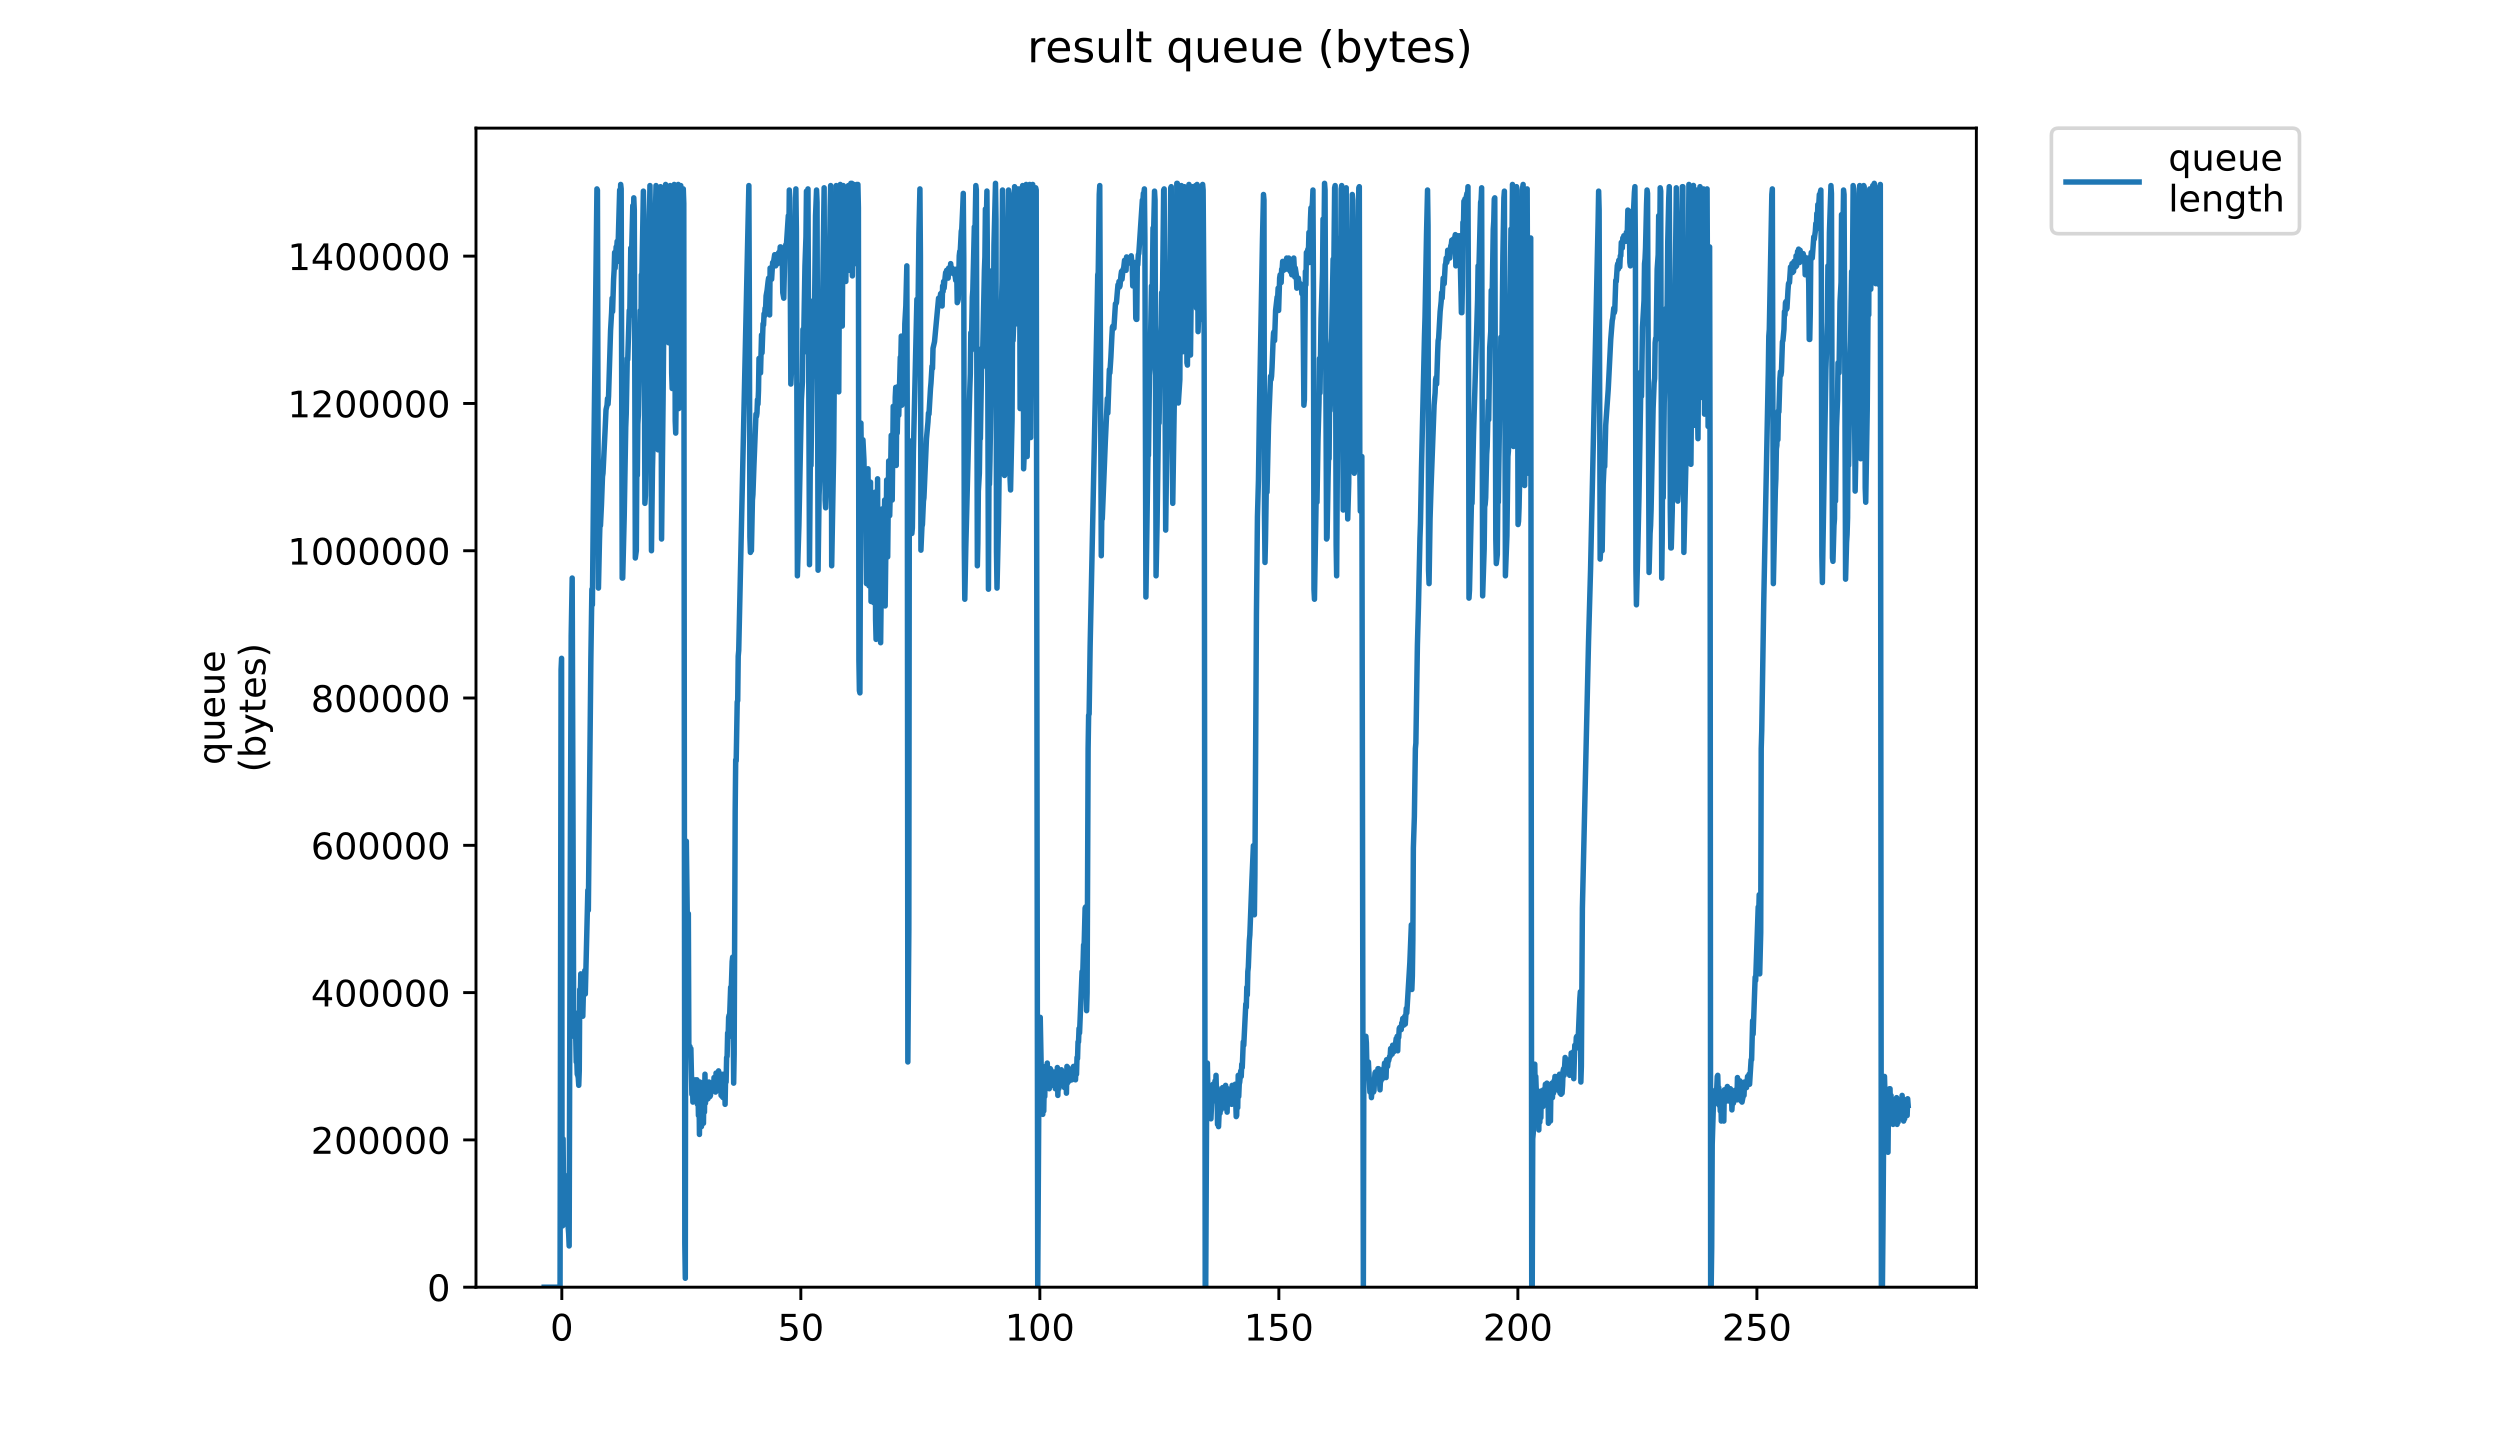 <?xml version="1.0" encoding="utf-8" standalone="no"?>
<!DOCTYPE svg PUBLIC "-//W3C//DTD SVG 1.1//EN"
  "http://www.w3.org/Graphics/SVG/1.1/DTD/svg11.dtd">
<!-- Created with matplotlib (https://matplotlib.org/) -->
<svg height="396pt" version="1.1" viewBox="0 0 684 396" width="684pt" xmlns="http://www.w3.org/2000/svg" xmlns:xlink="http://www.w3.org/1999/xlink">
 <defs>
  <style type="text/css">
*{stroke-linecap:butt;stroke-linejoin:round;}
  </style>
 </defs>
 <g id="figure_1">
  <g id="patch_1">
   <path d="M 0 396 
L 684 396 
L 684 0 
L 0 0 
z
" style="fill:#ffffff;"/>
  </g>
  <g id="axes_1">
   <g id="patch_2">
    <path d="M 130.23 352.174 
L 540.734 352.174 
L 540.734 35.062 
L 130.23 35.062 
z
" style="fill:#ffffff;"/>
   </g>
   <g id="matplotlib.axis_1">
    <g id="xtick_1">
     <g id="line2d_1">
      <defs>
       <path d="M 0 0 
L 0 3.5 
" id="mc44d3e58d4" style="stroke:#000000;stroke-width:0.8;"/>
      </defs>
      <g>
       <use style="stroke:#000000;stroke-width:0.8;" x="153.713" xlink:href="#mc44d3e58d4" y="352.174"/>
      </g>
     </g>
     <g id="text_1">
      <!-- 0 -->
      <defs>
       <path d="M 31.781 66.406 
Q 24.172 66.406 20.328 58.906 
Q 16.5 51.422 16.5 36.375 
Q 16.5 21.391 20.328 13.891 
Q 24.172 6.391 31.781 6.391 
Q 39.453 6.391 43.281 13.891 
Q 47.125 21.391 47.125 36.375 
Q 47.125 51.422 43.281 58.906 
Q 39.453 66.406 31.781 66.406 
z
M 31.781 74.219 
Q 44.047 74.219 50.516 64.516 
Q 56.984 54.828 56.984 36.375 
Q 56.984 17.969 50.516 8.266 
Q 44.047 -1.422 31.781 -1.422 
Q 19.531 -1.422 13.062 8.266 
Q 6.594 17.969 6.594 36.375 
Q 6.594 54.828 13.062 64.516 
Q 19.531 74.219 31.781 74.219 
z
" id="DejaVuSans-48"/>
      </defs>
      <g transform="translate(150.532 366.773)scale(0.1 -0.1)">
       <use xlink:href="#DejaVuSans-48"/>
      </g>
     </g>
    </g>
    <g id="xtick_2">
     <g id="line2d_2">
      <g>
       <use style="stroke:#000000;stroke-width:0.8;" x="219.107" xlink:href="#mc44d3e58d4" y="352.174"/>
      </g>
     </g>
     <g id="text_2">
      <!-- 50 -->
      <defs>
       <path d="M 10.797 72.906 
L 49.516 72.906 
L 49.516 64.594 
L 19.828 64.594 
L 19.828 46.734 
Q 21.969 47.469 24.109 47.828 
Q 26.266 48.188 28.422 48.188 
Q 40.625 48.188 47.75 41.5 
Q 54.891 34.812 54.891 23.391 
Q 54.891 11.625 47.562 5.094 
Q 40.234 -1.422 26.906 -1.422 
Q 22.312 -1.422 17.547 -0.641 
Q 12.797 0.141 7.719 1.703 
L 7.719 11.625 
Q 12.109 9.234 16.797 8.062 
Q 21.484 6.891 26.703 6.891 
Q 35.156 6.891 40.078 11.328 
Q 45.016 15.766 45.016 23.391 
Q 45.016 31 40.078 35.438 
Q 35.156 39.891 26.703 39.891 
Q 22.75 39.891 18.812 39.016 
Q 14.891 38.141 10.797 36.281 
z
" id="DejaVuSans-53"/>
      </defs>
      <g transform="translate(212.745 366.773)scale(0.1 -0.1)">
       <use xlink:href="#DejaVuSans-53"/>
       <use x="63.623" xlink:href="#DejaVuSans-48"/>
      </g>
     </g>
    </g>
    <g id="xtick_3">
     <g id="line2d_3">
      <g>
       <use style="stroke:#000000;stroke-width:0.8;" x="284.502" xlink:href="#mc44d3e58d4" y="352.174"/>
      </g>
     </g>
     <g id="text_3">
      <!-- 100 -->
      <defs>
       <path d="M 12.406 8.297 
L 28.516 8.297 
L 28.516 63.922 
L 10.984 60.406 
L 10.984 69.391 
L 28.422 72.906 
L 38.281 72.906 
L 38.281 8.297 
L 54.391 8.297 
L 54.391 0 
L 12.406 0 
z
" id="DejaVuSans-49"/>
      </defs>
      <g transform="translate(274.958 366.773)scale(0.1 -0.1)">
       <use xlink:href="#DejaVuSans-49"/>
       <use x="63.623" xlink:href="#DejaVuSans-48"/>
       <use x="127.246" xlink:href="#DejaVuSans-48"/>
      </g>
     </g>
    </g>
    <g id="xtick_4">
     <g id="line2d_4">
      <g>
       <use style="stroke:#000000;stroke-width:0.8;" x="349.896" xlink:href="#mc44d3e58d4" y="352.174"/>
      </g>
     </g>
     <g id="text_4">
      <!-- 150 -->
      <g transform="translate(340.353 366.773)scale(0.1 -0.1)">
       <use xlink:href="#DejaVuSans-49"/>
       <use x="63.623" xlink:href="#DejaVuSans-53"/>
       <use x="127.246" xlink:href="#DejaVuSans-48"/>
      </g>
     </g>
    </g>
    <g id="xtick_5">
     <g id="line2d_5">
      <g>
       <use style="stroke:#000000;stroke-width:0.8;" x="415.291" xlink:href="#mc44d3e58d4" y="352.174"/>
      </g>
     </g>
     <g id="text_5">
      <!-- 200 -->
      <defs>
       <path d="M 19.188 8.297 
L 53.609 8.297 
L 53.609 0 
L 7.328 0 
L 7.328 8.297 
Q 12.938 14.109 22.625 23.891 
Q 32.328 33.688 34.812 36.531 
Q 39.547 41.844 41.422 45.531 
Q 43.312 49.219 43.312 52.781 
Q 43.312 58.594 39.234 62.25 
Q 35.156 65.922 28.609 65.922 
Q 23.969 65.922 18.812 64.312 
Q 13.672 62.703 7.812 59.422 
L 7.812 69.391 
Q 13.766 71.781 18.938 73 
Q 24.125 74.219 28.422 74.219 
Q 39.75 74.219 46.484 68.547 
Q 53.219 62.891 53.219 53.422 
Q 53.219 48.922 51.531 44.891 
Q 49.859 40.875 45.406 35.406 
Q 44.188 33.984 37.641 27.219 
Q 31.109 20.453 19.188 8.297 
z
" id="DejaVuSans-50"/>
      </defs>
      <g transform="translate(405.747 366.773)scale(0.1 -0.1)">
       <use xlink:href="#DejaVuSans-50"/>
       <use x="63.623" xlink:href="#DejaVuSans-48"/>
       <use x="127.246" xlink:href="#DejaVuSans-48"/>
      </g>
     </g>
    </g>
    <g id="xtick_6">
     <g id="line2d_6">
      <g>
       <use style="stroke:#000000;stroke-width:0.8;" x="480.686" xlink:href="#mc44d3e58d4" y="352.174"/>
      </g>
     </g>
     <g id="text_6">
      <!-- 250 -->
      <g transform="translate(471.142 366.773)scale(0.1 -0.1)">
       <use xlink:href="#DejaVuSans-50"/>
       <use x="63.623" xlink:href="#DejaVuSans-53"/>
       <use x="127.246" xlink:href="#DejaVuSans-48"/>
      </g>
     </g>
    </g>
   </g>
   <g id="matplotlib.axis_2">
    <g id="ytick_1">
     <g id="line2d_7">
      <defs>
       <path d="M 0 0 
L -3.5 0 
" id="me4c155fc22" style="stroke:#000000;stroke-width:0.8;"/>
      </defs>
      <g>
       <use style="stroke:#000000;stroke-width:0.8;" x="130.23" xlink:href="#me4c155fc22" y="352.174"/>
      </g>
     </g>
     <g id="text_7">
      <!-- 0 -->
      <g transform="translate(116.868 355.973)scale(0.1 -0.1)">
       <use xlink:href="#DejaVuSans-48"/>
      </g>
     </g>
    </g>
    <g id="ytick_2">
     <g id="line2d_8">
      <g>
       <use style="stroke:#000000;stroke-width:0.8;" x="130.23" xlink:href="#me4c155fc22" y="311.875"/>
      </g>
     </g>
     <g id="text_8">
      <!-- 200000 -->
      <g transform="translate(85.055 315.675)scale(0.1 -0.1)">
       <use xlink:href="#DejaVuSans-50"/>
       <use x="63.623" xlink:href="#DejaVuSans-48"/>
       <use x="127.246" xlink:href="#DejaVuSans-48"/>
       <use x="190.869" xlink:href="#DejaVuSans-48"/>
       <use x="254.492" xlink:href="#DejaVuSans-48"/>
       <use x="318.115" xlink:href="#DejaVuSans-48"/>
      </g>
     </g>
    </g>
    <g id="ytick_3">
     <g id="line2d_9">
      <g>
       <use style="stroke:#000000;stroke-width:0.8;" x="130.23" xlink:href="#me4c155fc22" y="271.577"/>
      </g>
     </g>
     <g id="text_9">
      <!-- 400000 -->
      <defs>
       <path d="M 37.797 64.312 
L 12.891 25.391 
L 37.797 25.391 
z
M 35.203 72.906 
L 47.609 72.906 
L 47.609 25.391 
L 58.016 25.391 
L 58.016 17.188 
L 47.609 17.188 
L 47.609 0 
L 37.797 0 
L 37.797 17.188 
L 4.891 17.188 
L 4.891 26.703 
z
" id="DejaVuSans-52"/>
      </defs>
      <g transform="translate(85.055 275.376)scale(0.1 -0.1)">
       <use xlink:href="#DejaVuSans-52"/>
       <use x="63.623" xlink:href="#DejaVuSans-48"/>
       <use x="127.246" xlink:href="#DejaVuSans-48"/>
       <use x="190.869" xlink:href="#DejaVuSans-48"/>
       <use x="254.492" xlink:href="#DejaVuSans-48"/>
       <use x="318.115" xlink:href="#DejaVuSans-48"/>
      </g>
     </g>
    </g>
    <g id="ytick_4">
     <g id="line2d_10">
      <g>
       <use style="stroke:#000000;stroke-width:0.8;" x="130.23" xlink:href="#me4c155fc22" y="231.278"/>
      </g>
     </g>
     <g id="text_10">
      <!-- 600000 -->
      <defs>
       <path d="M 33.016 40.375 
Q 26.375 40.375 22.484 35.828 
Q 18.609 31.297 18.609 23.391 
Q 18.609 15.531 22.484 10.953 
Q 26.375 6.391 33.016 6.391 
Q 39.656 6.391 43.531 10.953 
Q 47.406 15.531 47.406 23.391 
Q 47.406 31.297 43.531 35.828 
Q 39.656 40.375 33.016 40.375 
z
M 52.594 71.297 
L 52.594 62.312 
Q 48.875 64.062 45.094 64.984 
Q 41.312 65.922 37.594 65.922 
Q 27.828 65.922 22.672 59.328 
Q 17.531 52.734 16.797 39.406 
Q 19.672 43.656 24.016 45.922 
Q 28.375 48.188 33.594 48.188 
Q 44.578 48.188 50.953 41.516 
Q 57.328 34.859 57.328 23.391 
Q 57.328 12.156 50.688 5.359 
Q 44.047 -1.422 33.016 -1.422 
Q 20.359 -1.422 13.672 8.266 
Q 6.984 17.969 6.984 36.375 
Q 6.984 53.656 15.188 63.938 
Q 23.391 74.219 37.203 74.219 
Q 40.922 74.219 44.703 73.484 
Q 48.484 72.75 52.594 71.297 
z
" id="DejaVuSans-54"/>
      </defs>
      <g transform="translate(85.055 235.077)scale(0.1 -0.1)">
       <use xlink:href="#DejaVuSans-54"/>
       <use x="63.623" xlink:href="#DejaVuSans-48"/>
       <use x="127.246" xlink:href="#DejaVuSans-48"/>
       <use x="190.869" xlink:href="#DejaVuSans-48"/>
       <use x="254.492" xlink:href="#DejaVuSans-48"/>
       <use x="318.115" xlink:href="#DejaVuSans-48"/>
      </g>
     </g>
    </g>
    <g id="ytick_5">
     <g id="line2d_11">
      <g>
       <use style="stroke:#000000;stroke-width:0.8;" x="130.23" xlink:href="#me4c155fc22" y="190.979"/>
      </g>
     </g>
     <g id="text_11">
      <!-- 800000 -->
      <defs>
       <path d="M 31.781 34.625 
Q 24.75 34.625 20.719 30.859 
Q 16.703 27.094 16.703 20.516 
Q 16.703 13.922 20.719 10.156 
Q 24.75 6.391 31.781 6.391 
Q 38.812 6.391 42.859 10.172 
Q 46.922 13.969 46.922 20.516 
Q 46.922 27.094 42.891 30.859 
Q 38.875 34.625 31.781 34.625 
z
M 21.922 38.812 
Q 15.578 40.375 12.031 44.719 
Q 8.5 49.078 8.5 55.328 
Q 8.5 64.062 14.719 69.141 
Q 20.953 74.219 31.781 74.219 
Q 42.672 74.219 48.875 69.141 
Q 55.078 64.062 55.078 55.328 
Q 55.078 49.078 51.531 44.719 
Q 48 40.375 41.703 38.812 
Q 48.828 37.156 52.797 32.312 
Q 56.781 27.484 56.781 20.516 
Q 56.781 9.906 50.312 4.234 
Q 43.844 -1.422 31.781 -1.422 
Q 19.734 -1.422 13.25 4.234 
Q 6.781 9.906 6.781 20.516 
Q 6.781 27.484 10.781 32.312 
Q 14.797 37.156 21.922 38.812 
z
M 18.312 54.391 
Q 18.312 48.734 21.844 45.562 
Q 25.391 42.391 31.781 42.391 
Q 38.141 42.391 41.719 45.562 
Q 45.312 48.734 45.312 54.391 
Q 45.312 60.062 41.719 63.234 
Q 38.141 66.406 31.781 66.406 
Q 25.391 66.406 21.844 63.234 
Q 18.312 60.062 18.312 54.391 
z
" id="DejaVuSans-56"/>
      </defs>
      <g transform="translate(85.055 194.778)scale(0.1 -0.1)">
       <use xlink:href="#DejaVuSans-56"/>
       <use x="63.623" xlink:href="#DejaVuSans-48"/>
       <use x="127.246" xlink:href="#DejaVuSans-48"/>
       <use x="190.869" xlink:href="#DejaVuSans-48"/>
       <use x="254.492" xlink:href="#DejaVuSans-48"/>
       <use x="318.115" xlink:href="#DejaVuSans-48"/>
      </g>
     </g>
    </g>
    <g id="ytick_6">
     <g id="line2d_12">
      <g>
       <use style="stroke:#000000;stroke-width:0.8;" x="130.23" xlink:href="#me4c155fc22" y="150.68"/>
      </g>
     </g>
     <g id="text_12">
      <!-- 1000000 -->
      <g transform="translate(78.693 154.48)scale(0.1 -0.1)">
       <use xlink:href="#DejaVuSans-49"/>
       <use x="63.623" xlink:href="#DejaVuSans-48"/>
       <use x="127.246" xlink:href="#DejaVuSans-48"/>
       <use x="190.869" xlink:href="#DejaVuSans-48"/>
       <use x="254.492" xlink:href="#DejaVuSans-48"/>
       <use x="318.115" xlink:href="#DejaVuSans-48"/>
       <use x="381.738" xlink:href="#DejaVuSans-48"/>
      </g>
     </g>
    </g>
    <g id="ytick_7">
     <g id="line2d_13">
      <g>
       <use style="stroke:#000000;stroke-width:0.8;" x="130.23" xlink:href="#me4c155fc22" y="110.382"/>
      </g>
     </g>
     <g id="text_13">
      <!-- 1200000 -->
      <g transform="translate(78.693 114.181)scale(0.1 -0.1)">
       <use xlink:href="#DejaVuSans-49"/>
       <use x="63.623" xlink:href="#DejaVuSans-50"/>
       <use x="127.246" xlink:href="#DejaVuSans-48"/>
       <use x="190.869" xlink:href="#DejaVuSans-48"/>
       <use x="254.492" xlink:href="#DejaVuSans-48"/>
       <use x="318.115" xlink:href="#DejaVuSans-48"/>
       <use x="381.738" xlink:href="#DejaVuSans-48"/>
      </g>
     </g>
    </g>
    <g id="ytick_8">
     <g id="line2d_14">
      <g>
       <use style="stroke:#000000;stroke-width:0.8;" x="130.23" xlink:href="#me4c155fc22" y="70.083"/>
      </g>
     </g>
     <g id="text_14">
      <!-- 1400000 -->
      <g transform="translate(78.693 73.882)scale(0.1 -0.1)">
       <use xlink:href="#DejaVuSans-49"/>
       <use x="63.623" xlink:href="#DejaVuSans-52"/>
       <use x="127.246" xlink:href="#DejaVuSans-48"/>
       <use x="190.869" xlink:href="#DejaVuSans-48"/>
       <use x="254.492" xlink:href="#DejaVuSans-48"/>
       <use x="318.115" xlink:href="#DejaVuSans-48"/>
       <use x="381.738" xlink:href="#DejaVuSans-48"/>
      </g>
     </g>
    </g>
    <g id="text_15">
     <!-- queue -->
     <defs>
      <path d="M 14.797 27.297 
Q 14.797 17.391 18.875 11.75 
Q 22.953 6.109 30.078 6.109 
Q 37.203 6.109 41.297 11.75 
Q 45.406 17.391 45.406 27.297 
Q 45.406 37.203 41.297 42.844 
Q 37.203 48.484 30.078 48.484 
Q 22.953 48.484 18.875 42.844 
Q 14.797 37.203 14.797 27.297 
z
M 45.406 8.203 
Q 42.578 3.328 38.25 0.953 
Q 33.938 -1.422 27.875 -1.422 
Q 17.969 -1.422 11.734 6.484 
Q 5.516 14.406 5.516 27.297 
Q 5.516 40.188 11.734 48.094 
Q 17.969 56 27.875 56 
Q 33.938 56 38.25 53.625 
Q 42.578 51.266 45.406 46.391 
L 45.406 54.688 
L 54.391 54.688 
L 54.391 -20.797 
L 45.406 -20.797 
z
" id="DejaVuSans-113"/>
      <path d="M 8.5 21.578 
L 8.5 54.688 
L 17.484 54.688 
L 17.484 21.922 
Q 17.484 14.156 20.5 10.266 
Q 23.531 6.391 29.594 6.391 
Q 36.859 6.391 41.078 11.031 
Q 45.312 15.672 45.312 23.688 
L 45.312 54.688 
L 54.297 54.688 
L 54.297 0 
L 45.312 0 
L 45.312 8.406 
Q 42.047 3.422 37.719 1 
Q 33.406 -1.422 27.688 -1.422 
Q 18.266 -1.422 13.375 4.438 
Q 8.5 10.297 8.5 21.578 
z
M 31.109 56 
z
" id="DejaVuSans-117"/>
      <path d="M 56.203 29.594 
L 56.203 25.203 
L 14.891 25.203 
Q 15.484 15.922 20.484 11.062 
Q 25.484 6.203 34.422 6.203 
Q 39.594 6.203 44.453 7.469 
Q 49.312 8.734 54.109 11.281 
L 54.109 2.781 
Q 49.266 0.734 44.188 -0.344 
Q 39.109 -1.422 33.891 -1.422 
Q 20.797 -1.422 13.156 6.188 
Q 5.516 13.812 5.516 26.812 
Q 5.516 40.234 12.766 48.109 
Q 20.016 56 32.328 56 
Q 43.359 56 49.781 48.891 
Q 56.203 41.797 56.203 29.594 
z
M 47.219 32.234 
Q 47.125 39.594 43.094 43.984 
Q 39.062 48.391 32.422 48.391 
Q 24.906 48.391 20.391 44.141 
Q 15.875 39.891 15.188 32.172 
z
" id="DejaVuSans-101"/>
     </defs>
     <g transform="translate(61.415 209.283)rotate(-90)scale(0.1 -0.1)">
      <use xlink:href="#DejaVuSans-113"/>
      <use x="63.477" xlink:href="#DejaVuSans-117"/>
      <use x="126.855" xlink:href="#DejaVuSans-101"/>
      <use x="188.379" xlink:href="#DejaVuSans-117"/>
      <use x="251.758" xlink:href="#DejaVuSans-101"/>
     </g>
     <!-- (bytes) -->
     <defs>
      <path d="M 31 75.875 
Q 24.469 64.656 21.281 53.656 
Q 18.109 42.672 18.109 31.391 
Q 18.109 20.125 21.312 9.062 
Q 24.516 -2 31 -13.188 
L 23.188 -13.188 
Q 15.875 -1.703 12.234 9.375 
Q 8.594 20.453 8.594 31.391 
Q 8.594 42.281 12.203 53.312 
Q 15.828 64.359 23.188 75.875 
z
" id="DejaVuSans-40"/>
      <path d="M 48.688 27.297 
Q 48.688 37.203 44.609 42.844 
Q 40.531 48.484 33.406 48.484 
Q 26.266 48.484 22.188 42.844 
Q 18.109 37.203 18.109 27.297 
Q 18.109 17.391 22.188 11.75 
Q 26.266 6.109 33.406 6.109 
Q 40.531 6.109 44.609 11.75 
Q 48.688 17.391 48.688 27.297 
z
M 18.109 46.391 
Q 20.953 51.266 25.266 53.625 
Q 29.594 56 35.594 56 
Q 45.562 56 51.781 48.094 
Q 58.016 40.188 58.016 27.297 
Q 58.016 14.406 51.781 6.484 
Q 45.562 -1.422 35.594 -1.422 
Q 29.594 -1.422 25.266 0.953 
Q 20.953 3.328 18.109 8.203 
L 18.109 0 
L 9.078 0 
L 9.078 75.984 
L 18.109 75.984 
z
" id="DejaVuSans-98"/>
      <path d="M 32.172 -5.078 
Q 28.375 -14.844 24.75 -17.812 
Q 21.141 -20.797 15.094 -20.797 
L 7.906 -20.797 
L 7.906 -13.281 
L 13.188 -13.281 
Q 16.891 -13.281 18.938 -11.516 
Q 21 -9.766 23.484 -3.219 
L 25.094 0.875 
L 2.984 54.688 
L 12.5 54.688 
L 29.594 11.922 
L 46.688 54.688 
L 56.203 54.688 
z
" id="DejaVuSans-121"/>
      <path d="M 18.312 70.219 
L 18.312 54.688 
L 36.812 54.688 
L 36.812 47.703 
L 18.312 47.703 
L 18.312 18.016 
Q 18.312 11.328 20.141 9.422 
Q 21.969 7.516 27.594 7.516 
L 36.812 7.516 
L 36.812 0 
L 27.594 0 
Q 17.188 0 13.234 3.875 
Q 9.281 7.766 9.281 18.016 
L 9.281 47.703 
L 2.688 47.703 
L 2.688 54.688 
L 9.281 54.688 
L 9.281 70.219 
z
" id="DejaVuSans-116"/>
      <path d="M 44.281 53.078 
L 44.281 44.578 
Q 40.484 46.531 36.375 47.5 
Q 32.281 48.484 27.875 48.484 
Q 21.188 48.484 17.844 46.438 
Q 14.5 44.391 14.5 40.281 
Q 14.5 37.156 16.891 35.375 
Q 19.281 33.594 26.516 31.984 
L 29.594 31.297 
Q 39.156 29.25 43.188 25.516 
Q 47.219 21.781 47.219 15.094 
Q 47.219 7.469 41.188 3.016 
Q 35.156 -1.422 24.609 -1.422 
Q 20.219 -1.422 15.453 -0.562 
Q 10.688 0.297 5.422 2 
L 5.422 11.281 
Q 10.406 8.688 15.234 7.391 
Q 20.062 6.109 24.812 6.109 
Q 31.156 6.109 34.562 8.281 
Q 37.984 10.453 37.984 14.406 
Q 37.984 18.062 35.516 20.016 
Q 33.062 21.969 24.703 23.781 
L 21.578 24.516 
Q 13.234 26.266 9.516 29.906 
Q 5.812 33.547 5.812 39.891 
Q 5.812 47.609 11.281 51.797 
Q 16.75 56 26.812 56 
Q 31.781 56 36.172 55.266 
Q 40.578 54.547 44.281 53.078 
z
" id="DejaVuSans-115"/>
      <path d="M 8.016 75.875 
L 15.828 75.875 
Q 23.141 64.359 26.781 53.312 
Q 30.422 42.281 30.422 31.391 
Q 30.422 20.453 26.781 9.375 
Q 23.141 -1.703 15.828 -13.188 
L 8.016 -13.188 
Q 14.5 -2 17.703 9.062 
Q 20.906 20.125 20.906 31.391 
Q 20.906 42.672 17.703 53.656 
Q 14.5 64.656 8.016 75.875 
z
" id="DejaVuSans-41"/>
     </defs>
     <g transform="translate(72.613 211.295)rotate(-90)scale(0.1 -0.1)">
      <use xlink:href="#DejaVuSans-40"/>
      <use x="39.014" xlink:href="#DejaVuSans-98"/>
      <use x="102.49" xlink:href="#DejaVuSans-121"/>
      <use x="161.67" xlink:href="#DejaVuSans-116"/>
      <use x="200.879" xlink:href="#DejaVuSans-101"/>
      <use x="262.402" xlink:href="#DejaVuSans-115"/>
      <use x="314.502" xlink:href="#DejaVuSans-41"/>
     </g>
    </g>
   </g>
   <g id="line2d_15">
    <path clip-path="url(#pf217225960)" d="M 148.889 352.174 
L 153.233 352.174 
L 153.509 183.17 
L 153.647 180.119 
L 153.785 333.87 
L 153.923 335.396 
L 154.061 311.601 
L 154.2 327.769 
L 154.339 321.363 
L 154.616 330.21 
L 154.754 331.125 
L 154.892 333.87 
L 155.031 334.176 
L 155.445 335.701 
L 155.584 337.531 
L 155.721 340.887 
L 155.998 246.928 
L 156.275 174.018 
L 156.551 158.155 
L 156.969 283.535 
L 157.107 278.959 
L 157.244 282.62 
L 157.382 277.129 
L 157.659 290.552 
L 157.796 289.637 
L 157.933 293.907 
L 158.072 294.212 
L 158.21 294.823 
L 158.347 296.943 
L 158.486 292.992 
L 158.623 270.723 
L 158.761 273.773 
L 158.899 266.452 
L 159.037 274.383 
L 159.314 268.282 
L 159.453 278.044 
L 159.591 272.553 
L 159.729 272.248 
L 159.867 271.028 
L 160.005 265.537 
L 160.142 271.943 
L 160.834 243.572 
L 160.972 249.048 
L 161.662 180.119 
L 161.939 161.206 
L 162.077 165.476 
L 162.491 123.073 
L 163.32 51.688 
L 163.459 51.993 
L 163.736 160.9 
L 164.012 148.088 
L 164.15 143.207 
L 164.288 143.817 
L 164.565 138.021 
L 164.841 130.394 
L 164.979 129.479 
L 165.531 118.192 
L 165.807 112.091 
L 166.084 110.87 
L 166.222 109.04 
L 166.36 110.565 
L 166.498 108.43 
L 167.051 90.431 
L 167.328 85.55 
L 167.466 81.584 
L 167.605 85.245 
L 167.882 76.398 
L 168.021 73.958 
L 168.159 69.077 
L 168.297 73.348 
L 168.574 67.552 
L 168.712 68.162 
L 168.851 66.026 
L 168.989 71.517 
L 169.54 51.993 
L 169.678 55.654 
L 169.816 50.468 
L 169.954 51.688 
L 170.232 158.155 
L 170.37 158.155 
L 170.784 141.377 
L 171.199 116.972 
L 171.337 113.311 
L 171.613 98.058 
L 171.751 98.363 
L 172.163 84.94 
L 172.301 86.465 
L 172.577 67.857 
L 172.715 72.738 
L 173.13 56.264 
L 173.267 63.281 
L 173.405 54.129 
L 173.543 57.485 
L 173.821 152.664 
L 174.097 150.68 
L 174.234 127.954 
L 174.372 130.089 
L 174.51 116.056 
L 174.648 113.616 
L 175.2 84.94 
L 175.337 95.312 
L 175.476 75.178 
L 175.614 76.093 
L 176.027 52.298 
L 176.164 58.705 
L 176.441 137.716 
L 176.579 135.58 
L 177.549 67.247 
L 177.825 50.773 
L 177.962 63.586 
L 178.239 150.68 
L 178.515 128.259 
L 178.654 122.158 
L 178.931 93.473 
L 179.068 99.583 
L 179.345 57.179 
L 179.483 50.773 
L 179.622 68.772 
L 179.76 103.244 
L 179.898 99.88 
L 180.037 123.073 
L 180.59 58.086 
L 180.728 51.078 
L 181.004 147.478 
L 181.419 109.65 
L 181.834 63.586 
L 181.972 63.891 
L 182.11 50.468 
L 182.387 92.262 
L 182.664 54.434 
L 182.803 64.806 
L 182.94 93.787 
L 183.078 93.177 
L 183.354 50.773 
L 183.492 51.078 
L 183.768 102.024 
L 183.907 106.294 
L 184.461 50.468 
L 184.599 65.721 
L 184.737 115.141 
L 184.875 118.497 
L 185.29 85.855 
L 185.428 51.993 
L 185.566 50.468 
L 185.705 111.786 
L 185.842 110.26 
L 186.256 50.773 
L 186.671 77.314 
L 186.948 51.688 
L 187.086 55.654 
L 187.363 340.277 
L 187.501 349.734 
L 187.64 231.37 
L 187.778 230.149 
L 188.055 252.114 
L 188.332 249.97 
L 188.47 286.586 
L 188.608 286.281 
L 188.746 286.281 
L 188.884 288.111 
L 189.022 286.891 
L 189.298 299.398 
L 189.436 295.128 
L 189.574 301.534 
L 189.712 295.433 
L 189.988 300.924 
L 190.125 295.738 
L 190.263 298.483 
L 190.4 295.433 
L 190.538 300.314 
L 190.677 295.433 
L 190.815 302.144 
L 190.952 297.263 
L 191.09 305.195 
L 191.228 296.348 
L 191.365 310.381 
L 191.503 296.043 
L 191.64 307.025 
L 191.778 298.178 
L 191.915 308.245 
L 192.053 304.585 
L 192.191 305.805 
L 192.328 298.483 
L 192.466 307.33 
L 192.603 296.043 
L 192.741 304.279 
L 192.878 293.907 
L 193.016 301.839 
L 193.153 297.263 
L 193.291 300.924 
L 193.429 300.619 
L 193.703 300.619 
L 193.979 296.043 
L 194.254 300.009 
L 194.392 299.704 
L 194.529 296.348 
L 194.805 296.348 
L 194.943 297.873 
L 195.08 296.043 
L 195.218 298.483 
L 195.355 294.823 
L 195.495 298.483 
L 195.632 297.873 
L 195.77 298.788 
L 195.909 293.594 
L 196.046 298.475 
L 196.183 294.823 
L 196.321 294.517 
L 196.597 292.992 
L 196.735 294.517 
L 196.872 294.212 
L 197.009 297.568 
L 197.147 294.517 
L 197.285 299.704 
L 197.424 293.907 
L 197.561 300.009 
L 197.698 297.263 
L 197.836 300.314 
L 197.973 293.907 
L 198.111 300.314 
L 198.249 294.517 
L 198.386 302.144 
L 198.525 294.517 
L 198.663 296.043 
L 198.802 289.331 
L 198.94 289.026 
L 199.078 282.62 
L 199.215 283.84 
L 199.352 278.349 
L 199.49 277.739 
L 199.627 278.044 
L 199.903 270.113 
L 200.041 271.638 
L 200.316 263.096 
L 200.454 261.876 
L 200.729 296.348 
L 200.867 288.418 
L 201.146 221.913 
L 201.285 207.88 
L 201.423 208.185 
L 201.7 192.017 
L 201.838 191.712 
L 201.977 179.509 
L 202.116 177.984 
L 204.89 50.773 
L 205.028 84.025 
L 205.171 146.868 
L 205.31 151.138 
L 205.448 145.952 
L 205.587 150.68 
L 205.864 136.801 
L 206.002 135.275 
L 206.278 127.344 
L 206.833 113.311 
L 206.972 113.921 
L 207.109 113.006 
L 207.247 109.345 
L 207.385 110.565 
L 207.523 106.905 
L 207.662 98.058 
L 207.802 101.718 
L 207.94 98.668 
L 208.079 102.024 
L 208.355 91.651 
L 208.493 96.532 
L 208.768 88.601 
L 208.906 88.906 
L 209.046 85.855 
L 209.185 86.465 
L 209.323 84.33 
L 209.46 84.635 
L 209.599 80.974 
L 209.875 79.449 
L 210.15 77.008 
L 210.289 76.093 
L 210.427 76.093 
L 210.564 86.16 
L 210.702 73.348 
L 210.84 74.568 
L 210.978 73.653 
L 211.116 76.398 
L 211.393 71.822 
L 211.53 71.822 
L 211.669 71.517 
L 211.946 69.687 
L 212.222 72.738 
L 212.36 69.687 
L 212.499 69.992 
L 212.78 72.127 
L 212.918 69.382 
L 213.058 69.077 
L 213.195 69.077 
L 213.333 69.382 
L 213.471 67.552 
L 213.609 67.552 
L 213.884 71.212 
L 214.023 69.992 
L 214.161 80.059 
L 214.437 81.584 
L 214.713 69.382 
L 214.852 69.687 
L 214.989 66.941 
L 215.127 67.552 
L 215.68 59.01 
L 215.818 65.111 
L 215.956 51.993 
L 216.094 54.129 
L 216.371 105.074 
L 216.784 96.532 
L 217.198 84.025 
L 217.751 51.688 
L 217.889 62.976 
L 218.166 157.545 
L 218.58 143.817 
L 219.269 109.345 
L 219.546 104.464 
L 219.683 90.126 
L 219.821 96.532 
L 220.235 72.738 
L 220.51 64.806 
L 220.648 52.298 
L 220.786 62.366 
L 221.061 51.688 
L 221.475 154.494 
L 221.75 120.327 
L 221.888 127.344 
L 222.164 103.854 
L 222.44 97.143 
L 222.578 82.195 
L 222.716 88.601 
L 222.854 85.245 
L 223.13 59.01 
L 223.406 51.993 
L 223.543 55.349 
L 223.827 156.011 
L 224.103 135.58 
L 224.378 127.954 
L 224.515 99.888 
L 224.653 117.582 
L 225.205 71.212 
L 225.482 51.383 
L 225.758 136.792 
L 225.896 138.936 
L 226.171 131.615 
L 226.309 123.378 
L 226.446 98.363 
L 226.585 119.107 
L 226.86 77.314 
L 227.135 56.569 
L 227.273 50.773 
L 227.411 87.076 
L 227.549 154.799 
L 228.101 123.073 
L 228.376 87.991 
L 228.514 94.092 
L 228.79 50.773 
L 228.928 51.383 
L 229.065 92.567 
L 229.205 89.516 
L 229.343 95.617 
L 229.48 107.21 
L 229.755 60.23 
L 229.893 50.468 
L 230.031 57.485 
L 230.169 83.415 
L 230.306 81.584 
L 230.445 89.211 
L 230.725 50.773 
L 230.862 63.586 
L 231 64.501 
L 231.137 51.383 
L 231.416 77.008 
L 231.691 51.383 
L 231.829 59.62 
L 231.967 59.01 
L 232.105 50.773 
L 232.242 72.433 
L 232.38 73.958 
L 232.657 51.078 
L 232.794 50.163 
L 233.069 50.163 
L 233.207 75.486 
L 233.482 50.468 
L 233.619 50.468 
L 233.895 53.505 
L 234.033 53.214 
L 234.17 72.127 
L 234.308 51.688 
L 234.446 50.468 
L 234.583 51.078 
L 234.721 50.468 
L 234.858 56.861 
L 234.996 180.729 
L 235.133 188.967 
L 235.272 189.576 
L 235.547 115.751 
L 235.823 138.631 
L 236.1 120.327 
L 236.378 125.818 
L 236.516 134.97 
L 236.655 128.564 
L 236.793 129.776 
L 237.07 159.68 
L 237.208 152.969 
L 237.485 128.259 
L 237.762 160.288 
L 238.175 131.92 
L 238.313 164.561 
L 238.451 163.341 
L 238.727 138.326 
L 238.865 136.801 
L 239.005 164.866 
L 239.419 134.665 
L 239.557 169.442 
L 239.695 174.933 
L 239.97 155.409 
L 240.108 131.004 
L 240.247 170.052 
L 240.665 142.292 
L 240.802 150.223 
L 240.941 175.848 
L 241.354 139.242 
L 241.493 160.9 
L 241.631 156.325 
L 242.045 136.801 
L 242.182 165.781 
L 242.595 131.309 
L 242.87 152.359 
L 243.147 126.123 
L 243.284 126.734 
L 243.422 141.071 
L 243.559 135.58 
L 243.835 119.107 
L 244.11 136.801 
L 244.386 111.175 
L 244.523 113.607 
L 244.798 123.073 
L 244.936 108.735 
L 245.073 105.989 
L 245.211 127.344 
L 245.348 111.175 
L 245.486 118.497 
L 245.764 105.684 
L 245.902 113.616 
L 246.315 97.753 
L 246.453 98.668 
L 246.591 91.957 
L 246.729 110.87 
L 247.005 92.567 
L 247.143 100.803 
L 247.281 93.787 
L 247.418 101.718 
L 247.556 88.601 
L 247.831 83.72 
L 248.106 72.738 
L 248.245 120.632 
L 248.384 290.552 
L 248.66 254.249 
L 248.797 124.598 
L 248.935 138.326 
L 249.348 120.632 
L 249.486 145.952 
L 249.624 144.427 
L 249.899 123.683 
L 250.862 81.889 
L 251 88.906 
L 251.138 87.686 
L 251.413 63.891 
L 251.689 51.688 
L 251.827 69.992 
L 251.964 150.528 
L 252.24 144.122 
L 252.378 143.512 
L 252.653 137.106 
L 252.79 136.19 
L 253.479 120.022 
L 253.893 115.446 
L 254.031 113.006 
L 254.169 113.311 
L 254.583 106.294 
L 254.721 104.769 
L 254.997 100.193 
L 255.135 100.803 
L 255.272 95.312 
L 255.548 94.092 
L 255.686 93.482 
L 256.792 81.584 
L 256.931 83.11 
L 257.07 81.584 
L 257.208 81.584 
L 257.347 80.364 
L 257.485 82.501 
L 257.624 80.059 
L 257.761 83.72 
L 257.901 78.229 
L 258.039 79.754 
L 258.176 77.008 
L 258.314 78.839 
L 258.589 75.788 
L 258.727 74.568 
L 258.865 74.568 
L 259.003 73.958 
L 259.415 76.093 
L 259.553 73.348 
L 259.829 73.348 
L 259.967 74.263 
L 260.105 72.127 
L 260.243 73.644 
L 260.38 73.348 
L 260.518 73.348 
L 260.794 74.873 
L 260.932 74.873 
L 261.069 73.958 
L 261.207 74.568 
L 261.483 76.703 
L 261.621 73.653 
L 261.759 74.568 
L 261.897 82.805 
L 262.035 82.501 
L 262.173 81.889 
L 262.449 69.992 
L 262.587 68.772 
L 262.725 68.772 
L 263.001 63.281 
L 263.138 62.671 
L 263.413 56.569 
L 263.55 52.909 
L 263.689 70.907 
L 263.826 149.613 
L 263.965 163.951 
L 264.239 149.918 
L 265.341 106.294 
L 265.478 102.329 
L 265.615 91.041 
L 265.752 95.922 
L 266.027 81.279 
L 266.164 79.449 
L 266.577 62.06 
L 266.714 66.331 
L 266.989 50.773 
L 267.127 51.958 
L 267.402 154.799 
L 267.54 148.698 
L 267.678 134.36 
L 267.953 129.479 
L 268.091 119.717 
L 268.229 120.022 
L 268.641 95.312 
L 268.778 100.498 
L 269.33 73.958 
L 269.467 70.297 
L 269.605 57.179 
L 269.744 66.941 
L 270.02 52.273 
L 270.16 73.043 
L 270.436 161.206 
L 270.574 132.53 
L 270.712 132.53 
L 270.85 126.123 
L 271.126 108.125 
L 271.263 105.989 
L 271.401 98.668 
L 271.539 73.958 
L 271.677 100.498 
L 271.952 66.941 
L 272.365 50.163 
L 272.503 60.23 
L 272.64 150.833 
L 272.778 160.9 
L 273.191 142.597 
L 273.466 121.547 
L 273.603 123.683 
L 273.878 89.516 
L 274.153 77.008 
L 274.29 51.993 
L 274.704 127.649 
L 274.841 130.089 
L 274.979 129.174 
L 275.116 119.107 
L 275.253 99.888 
L 275.391 116.056 
L 275.805 61.45 
L 275.942 51.993 
L 276.079 52.909 
L 276.354 131.004 
L 276.491 134.055 
L 276.903 114.531 
L 277.041 85.855 
L 277.179 93.177 
L 277.316 89.211 
L 277.591 51.078 
L 277.865 86.457 
L 278.003 72.127 
L 278.14 88.601 
L 278.415 51.688 
L 278.552 69.077 
L 278.827 51.688 
L 278.964 67.857 
L 279.101 111.786 
L 279.513 82.195 
L 279.652 71.212 
L 279.789 50.773 
L 279.927 63.281 
L 280.064 128.259 
L 280.202 124.903 
L 280.615 83.11 
L 280.752 50.468 
L 281.029 124.903 
L 281.167 116.972 
L 281.717 50.468 
L 281.993 119.717 
L 282.544 50.468 
L 282.681 54.739 
L 282.819 100.498 
L 282.956 98.363 
L 283.369 51.383 
L 283.507 51.993 
L 283.921 352.174 
L 284.334 280.485 
L 284.472 280.79 
L 284.609 278.349 
L 285.024 300.009 
L 285.161 294.212 
L 285.299 304.89 
L 285.436 294.823 
L 285.573 303.974 
L 285.711 296.043 
L 285.848 300.009 
L 285.985 291.772 
L 286.123 297.873 
L 286.261 292.382 
L 286.399 296.653 
L 286.536 290.857 
L 286.674 295.738 
L 286.811 293.602 
L 286.949 293.907 
L 287.086 297.873 
L 287.362 292.382 
L 287.5 292.687 
L 287.775 296.958 
L 288.05 294.517 
L 288.188 293.907 
L 288.325 294.823 
L 288.463 293.297 
L 288.6 294.823 
L 288.738 297.873 
L 289.013 295.433 
L 289.151 297.568 
L 289.288 292.077 
L 289.426 299.704 
L 289.563 295.128 
L 289.701 297.873 
L 289.839 296.653 
L 289.977 296.958 
L 290.115 294.823 
L 290.253 295.738 
L 290.39 292.687 
L 290.667 295.433 
L 290.806 294.517 
L 290.945 296.958 
L 291.083 295.128 
L 291.221 297.568 
L 291.359 294.212 
L 291.498 296.653 
L 291.636 294.212 
L 291.774 299.093 
L 291.913 291.772 
L 292.05 296.348 
L 292.188 292.077 
L 292.327 295.433 
L 292.464 294.212 
L 292.603 295.738 
L 292.742 292.992 
L 292.88 295.128 
L 293.017 293.899 
L 293.293 295.433 
L 293.567 292.992 
L 293.705 291.772 
L 293.842 291.772 
L 294.119 294.823 
L 294.257 295.433 
L 294.395 291.467 
L 294.533 293.907 
L 294.671 289.331 
L 294.81 289.637 
L 294.948 285.061 
L 295.086 285.061 
L 295.223 281.4 
L 295.364 282.62 
L 296.053 265.842 
L 296.19 268.274 
L 296.466 258.52 
L 296.604 259.435 
L 296.881 248.453 
L 297.019 248.148 
L 297.294 276.519 
L 297.432 271.638 
L 297.709 204.829 
L 297.847 195.678 
L 297.986 195.372 
L 298.262 176.764 
L 299.922 96.532 
L 300.199 82.805 
L 300.338 75.178 
L 300.477 74.568 
L 300.754 53.214 
L 300.893 50.773 
L 301.308 152.054 
L 301.446 141.987 
L 301.583 141.987 
L 302.414 120.937 
L 302.967 109.04 
L 303.106 113.006 
L 303.523 101.108 
L 303.661 102.024 
L 303.938 97.753 
L 304.215 91.957 
L 304.353 89.516 
L 304.491 89.211 
L 304.63 89.821 
L 304.768 89.821 
L 305.184 83.11 
L 305.323 83.11 
L 305.461 82.796 
L 305.738 79.449 
L 305.877 77.924 
L 306.015 78.534 
L 306.154 77.008 
L 306.292 78.534 
L 306.431 78.229 
L 306.708 75.178 
L 306.847 74.263 
L 306.985 76.398 
L 307.263 73.653 
L 307.401 73.653 
L 307.678 71.212 
L 308.094 73.958 
L 308.233 70.297 
L 308.371 71.822 
L 308.514 72.127 
L 308.656 70.907 
L 308.939 71.822 
L 309.082 71.822 
L 309.363 71.212 
L 309.502 69.992 
L 309.779 72.738 
L 309.917 78.229 
L 310.055 73.043 
L 310.193 73.653 
L 310.331 73.653 
L 310.47 71.822 
L 310.608 74.568 
L 310.746 87.076 
L 310.885 87.381 
L 311.024 87.381 
L 311.163 72.127 
L 311.301 72.433 
L 311.44 69.687 
L 311.579 69.382 
L 312.548 54.739 
L 312.687 55.044 
L 312.826 52.9 
L 312.964 52.909 
L 313.103 51.688 
L 313.242 65.111 
L 313.519 163.341 
L 314.079 124.293 
L 314.217 124.598 
L 314.495 102.634 
L 314.633 101.108 
L 315.049 78.229 
L 315.187 85.245 
L 315.465 62.366 
L 315.603 64.476 
L 315.88 52.298 
L 316.018 54.739 
L 316.296 157.545 
L 316.573 143.512 
L 316.989 112.701 
L 317.128 115.751 
L 317.405 93.787 
L 317.544 92.262 
L 317.683 88.906 
L 317.822 80.059 
L 317.96 83.415 
L 318.098 77.314 
L 318.374 51.993 
L 318.513 51.688 
L 318.929 145.037 
L 319.343 113.616 
L 319.482 110.565 
L 319.76 87.686 
L 319.898 91.957 
L 320.313 51.383 
L 320.451 51.078 
L 320.728 123.683 
L 320.867 137.716 
L 321.421 101.108 
L 321.559 75.178 
L 321.698 76.398 
L 321.837 79.144 
L 321.975 50.163 
L 322.114 50.163 
L 322.391 110.26 
L 322.807 103.854 
L 323.083 51.383 
L 323.221 50.773 
L 323.499 94.397 
L 323.636 96.227 
L 323.775 94.702 
L 324.052 51.078 
L 324.329 71.212 
L 324.468 62.06 
L 324.606 60.535 
L 324.745 99.278 
L 324.884 99.888 
L 325.299 50.468 
L 325.437 81.584 
L 325.576 75.486 
L 325.714 97.143 
L 326.269 51.078 
L 326.407 79.754 
L 326.546 66.941 
L 326.684 74.263 
L 326.962 51.078 
L 327.101 50.773 
L 327.377 84.33 
L 327.516 50.468 
L 327.792 90.736 
L 327.931 86.465 
L 328.209 54.129 
L 328.347 67.247 
L 328.486 51.078 
L 328.762 87.381 
L 329.039 50.468 
L 329.177 51.993 
L 329.457 91.957 
L 329.742 352.174 
L 329.887 352.174 
L 330.183 291.772 
L 330.331 290.857 
L 330.478 298.483 
L 330.621 298.788 
L 330.76 304.89 
L 330.898 304.89 
L 331.037 303.364 
L 331.175 303.669 
L 331.314 306.11 
L 331.592 299.398 
L 331.73 299.093 
L 331.869 296.653 
L 332.007 301.229 
L 332.146 299.093 
L 332.285 298.788 
L 332.423 295.738 
L 332.562 298.483 
L 332.701 294.212 
L 332.839 299.093 
L 332.978 297.568 
L 333.116 307.635 
L 333.258 306.415 
L 333.396 308.245 
L 333.534 304.89 
L 333.672 304.585 
L 333.81 304.585 
L 333.948 301.229 
L 334.086 303.669 
L 334.223 299.093 
L 334.361 299.093 
L 334.499 297.568 
L 334.637 297.873 
L 334.913 299.093 
L 335.051 298.483 
L 335.189 300.009 
L 335.326 296.958 
L 335.464 303.364 
L 335.602 298.178 
L 335.739 304.279 
L 335.879 297.873 
L 336.017 301.534 
L 336.155 298.788 
L 336.293 301.229 
L 336.431 301.229 
L 336.569 298.483 
L 336.707 300.924 
L 336.844 298.178 
L 336.982 302.144 
L 337.12 296.958 
L 337.258 301.229 
L 337.396 297.568 
L 337.534 300.619 
L 337.672 297.263 
L 337.809 300.314 
L 337.948 296.653 
L 338.224 305.5 
L 338.361 305.195 
L 338.501 296.958 
L 338.64 303.059 
L 338.777 294.212 
L 338.916 300.009 
L 339.054 296.653 
L 339.191 296.043 
L 339.467 292.992 
L 339.605 294.517 
L 339.743 291.162 
L 339.882 292.077 
L 340.158 285.061 
L 340.296 285.976 
L 340.848 274.688 
L 340.986 275.604 
L 341.126 270.113 
L 341.265 272.248 
L 341.402 265.842 
L 341.54 264.613 
L 341.819 257.3 
L 341.957 255.775 
L 342.509 241.132 
L 342.924 231.37 
L 343.2 250.284 
L 343.34 239.606 
L 343.76 167.917 
L 344.036 141.377 
L 344.311 131.309 
L 344.586 111.786 
L 345.414 65.416 
L 345.689 53.214 
L 345.826 54.739 
L 345.964 141.071 
L 346.101 153.884 
L 346.239 147.783 
L 346.516 129.479 
L 346.654 134.665 
L 347.067 116.361 
L 347.62 102.939 
L 347.758 103.854 
L 347.896 102.939 
L 348.034 100.498 
L 348.309 93.482 
L 348.447 91.041 
L 348.585 90.736 
L 348.723 93.177 
L 349 84.94 
L 349.419 81.279 
L 349.556 81.584 
L 349.694 78.839 
L 349.831 84.94 
L 350.106 76.093 
L 350.244 75.178 
L 350.383 75.486 
L 350.522 77.314 
L 350.659 73.653 
L 350.797 73.653 
L 350.935 71.517 
L 351.21 73.958 
L 351.349 71.517 
L 351.765 73.653 
L 352.04 70.602 
L 352.316 73.653 
L 352.591 70.602 
L 353.009 74.263 
L 353.147 73.653 
L 353.285 73.958 
L 353.422 75.178 
L 353.699 72.127 
L 353.838 74.263 
L 353.976 70.602 
L 354.253 75.788 
L 354.391 73.348 
L 354.667 75.178 
L 354.806 78.839 
L 354.943 76.093 
L 355.081 76.398 
L 355.22 76.093 
L 355.499 78.229 
L 355.637 77.619 
L 355.775 77.619 
L 355.913 77.924 
L 356.052 78.534 
L 356.19 80.364 
L 356.466 78.839 
L 356.742 110.87 
L 356.881 109.345 
L 357.158 74.263 
L 357.296 77.924 
L 357.434 69.077 
L 357.571 69.382 
L 357.846 68.162 
L 357.984 69.077 
L 358.122 63.586 
L 358.26 71.822 
L 358.535 60.23 
L 358.673 56.874 
L 358.811 58.4 
L 359.087 55.349 
L 359.224 51.993 
L 359.362 79.449 
L 359.5 161.206 
L 359.637 163.951 
L 360.19 130.699 
L 360.328 137.411 
L 360.603 120.327 
L 360.88 110.26 
L 361.018 98.058 
L 361.155 107.515 
L 361.431 87.076 
L 361.845 74.263 
L 361.982 59.925 
L 362.12 77.924 
L 362.396 50.163 
L 362.533 51.993 
L 362.946 147.478 
L 363.084 147.173 
L 363.36 130.699 
L 363.498 124.598 
L 363.637 125.513 
L 363.774 109.345 
L 363.912 112.396 
L 364.049 108.125 
L 364.187 94.397 
L 364.325 92.567 
L 364.738 70.907 
L 364.878 78.839 
L 365.154 51.383 
L 365.292 50.773 
L 365.568 149.003 
L 365.706 157.545 
L 365.982 114.226 
L 366.532 65.111 
L 366.67 89.211 
L 366.945 51.688 
L 367.083 50.773 
L 367.499 139.546 
L 367.636 134.055 
L 367.912 98.363 
L 368.187 76.39 
L 368.325 51.383 
L 368.601 129.174 
L 368.738 141.987 
L 369.013 132.227 
L 369.152 109.65 
L 369.29 107.82 
L 369.427 117.582 
L 369.841 65.111 
L 369.979 53.214 
L 370.117 54.739 
L 370.254 121.547 
L 370.392 128.564 
L 370.53 129.479 
L 370.805 124.903 
L 370.942 112.091 
L 371.08 88.601 
L 371.219 116.361 
L 371.632 59.62 
L 371.77 51.383 
L 371.908 51.078 
L 372.045 127.649 
L 372.183 139.851 
L 372.458 133.14 
L 372.598 124.903 
L 373.012 352.174 
L 373.15 290.857 
L 373.288 294.517 
L 373.425 283.84 
L 373.562 283.535 
L 373.7 283.535 
L 373.838 285.366 
L 373.976 291.772 
L 374.252 291.772 
L 374.391 290.552 
L 374.668 296.043 
L 374.806 298.788 
L 374.944 296.348 
L 375.082 297.263 
L 375.221 300.314 
L 375.496 296.958 
L 375.633 296.348 
L 375.771 298.788 
L 375.909 298.483 
L 376.185 293.602 
L 376.322 293.297 
L 376.46 294.517 
L 376.599 294.517 
L 376.738 296.043 
L 376.877 294.823 
L 377.014 292.382 
L 377.153 292.382 
L 377.292 293.297 
L 377.569 298.178 
L 377.707 295.433 
L 377.846 295.738 
L 378.122 292.687 
L 378.261 295.128 
L 378.538 292.382 
L 378.676 292.382 
L 378.814 290.857 
L 378.953 293.907 
L 379.091 292.992 
L 379.229 294.823 
L 379.368 289.942 
L 379.644 291.772 
L 379.783 290.247 
L 379.921 290.247 
L 380.198 289.026 
L 380.336 289.026 
L 380.474 286.891 
L 380.612 288.418 
L 380.751 286.891 
L 380.889 288.418 
L 381.027 285.976 
L 381.303 287.806 
L 381.442 286.281 
L 381.58 287.501 
L 381.995 284.145 
L 382.133 285.366 
L 382.272 283.535 
L 382.41 287.501 
L 382.549 283.535 
L 382.688 283.84 
L 382.826 281.4 
L 382.964 281.095 
L 383.102 281.4 
L 383.239 281.095 
L 383.378 281.705 
L 383.516 279.875 
L 383.654 279.875 
L 383.793 278.654 
L 383.931 278.959 
L 384.07 280.485 
L 384.347 278.044 
L 384.485 280.18 
L 384.761 275.909 
L 384.899 277.129 
L 385.728 263.401 
L 386.143 253.029 
L 386.281 270.723 
L 386.419 267.062 
L 386.556 257.3 
L 386.695 231.98 
L 386.971 223.438 
L 387.247 204.829 
L 387.385 203.304 
L 387.801 176.459 
L 388.078 166.392 
L 388.498 147.173 
L 388.638 143.207 
L 388.914 128.259 
L 389.329 109.955 
L 389.744 91.651 
L 389.883 86.77 
L 390.298 63.891 
L 390.575 51.993 
L 390.713 61.755 
L 390.851 156.019 
L 390.989 159.68 
L 391.264 141.987 
L 391.541 133.14 
L 392.367 110.87 
L 392.643 107.515 
L 392.781 103.854 
L 392.919 103.244 
L 393.057 105.074 
L 393.333 96.532 
L 393.472 93.177 
L 393.61 92.567 
L 394.024 85.245 
L 394.302 82.501 
L 394.44 80.059 
L 394.577 81.584 
L 394.854 76.093 
L 395.131 77.619 
L 395.407 72.433 
L 395.544 72.127 
L 395.683 70.602 
L 395.821 71.822 
L 395.959 71.212 
L 396.097 68.467 
L 396.651 70.602 
L 396.928 67.247 
L 397.066 66.941 
L 397.204 65.721 
L 397.343 66.941 
L 397.621 65.416 
L 397.759 66.331 
L 398.174 64.196 
L 398.312 72.738 
L 398.588 64.501 
L 398.727 65.416 
L 398.865 64.501 
L 399.004 65.416 
L 399.28 64.501 
L 399.419 66.026 
L 399.834 85.55 
L 399.973 85.55 
L 400.111 78.229 
L 400.249 60.84 
L 400.387 62.671 
L 400.526 55.044 
L 400.664 59.925 
L 400.803 54.434 
L 400.942 55.044 
L 401.357 52.909 
L 401.499 53.821 
L 401.637 51.078 
L 401.775 85.55 
L 401.914 163.646 
L 402.051 161.511 
L 402.606 136.496 
L 402.743 137.716 
L 403.159 118.802 
L 404.267 81.882 
L 404.406 72.738 
L 404.544 77.008 
L 405.097 55.349 
L 405.237 54.739 
L 405.376 51.383 
L 405.652 163.036 
L 406.068 150.223 
L 406.206 138.631 
L 406.344 138.021 
L 406.483 136.19 
L 406.759 124.293 
L 406.897 122.158 
L 407.172 109.65 
L 407.31 114.836 
L 407.587 95.007 
L 407.864 90.736 
L 408.002 79.449 
L 408.14 84.025 
L 408.279 79.449 
L 408.555 62.671 
L 408.693 60.535 
L 408.832 54.434 
L 408.97 54.129 
L 409.249 147.478 
L 409.387 154.189 
L 409.663 151.749 
L 409.801 135.885 
L 409.94 137.411 
L 410.355 108.43 
L 410.494 105.074 
L 410.632 92.262 
L 410.77 92.262 
L 410.908 96.838 
L 411.185 69.992 
L 411.462 54.129 
L 411.6 52.298 
L 411.877 157.545 
L 412.292 146.563 
L 412.569 124.903 
L 412.707 123.378 
L 413.122 84.94 
L 413.399 62.671 
L 413.537 82.195 
L 413.814 50.468 
L 413.952 62.976 
L 414.091 122.158 
L 414.23 116.056 
L 414.37 116.972 
L 414.508 106.294 
L 414.785 61.45 
L 414.923 51.078 
L 415.062 51.993 
L 415.339 143.512 
L 415.477 142.597 
L 415.615 138.936 
L 415.894 125.2 
L 416.032 98.058 
L 416.17 109.04 
L 416.448 69.992 
L 416.586 51.383 
L 416.724 50.468 
L 417.141 132.835 
L 417.833 51.688 
L 418.109 129.479 
L 418.525 96.532 
L 418.663 67.247 
L 418.802 65.111 
L 419.079 352.174 
L 419.217 352.174 
L 419.355 311.601 
L 419.495 310.076 
L 419.633 294.823 
L 419.772 293.602 
L 419.911 291.162 
L 420.05 300.314 
L 420.188 294.517 
L 420.327 298.483 
L 420.465 298.17 
L 420.604 298.483 
L 420.742 303.364 
L 420.881 299.704 
L 421.02 309.16 
L 421.159 298.788 
L 421.298 307.025 
L 421.436 303.059 
L 421.574 305.805 
L 421.713 298.483 
L 421.851 300.924 
L 421.989 300.314 
L 422.127 302.754 
L 422.265 298.178 
L 422.403 300.009 
L 422.542 298.178 
L 422.68 299.093 
L 422.819 296.653 
L 422.957 296.653 
L 423.096 297.873 
L 423.234 296.348 
L 423.373 301.839 
L 423.511 297.263 
L 423.649 307.33 
L 423.787 298.178 
L 423.925 301.839 
L 424.064 300.278 
L 424.202 306.72 
L 424.341 297.568 
L 424.479 299.398 
L 424.617 296.348 
L 424.755 300.314 
L 424.894 296.958 
L 425.032 299.093 
L 425.171 295.738 
L 425.309 296.043 
L 425.448 294.517 
L 425.585 296.348 
L 425.862 295.738 
L 426.001 298.178 
L 426.139 294.517 
L 426.277 297.263 
L 426.416 294.517 
L 426.554 298.483 
L 426.693 293.907 
L 426.831 299.093 
L 426.97 293.907 
L 427.108 299.398 
L 427.247 294.823 
L 427.385 299.093 
L 427.526 296.958 
L 427.665 292.992 
L 427.803 292.382 
L 427.941 294.212 
L 428.219 289.331 
L 428.357 291.162 
L 428.496 291.467 
L 428.634 291.162 
L 428.773 292.687 
L 429.051 290.552 
L 429.189 292.077 
L 429.328 289.942 
L 429.466 294.212 
L 429.743 292.077 
L 429.881 288.111 
L 430.02 289.942 
L 430.16 288.111 
L 430.3 288.721 
L 430.44 287.806 
L 430.579 295.128 
L 430.859 285.976 
L 430.999 286.891 
L 431.136 286.891 
L 431.274 283.84 
L 431.414 283.535 
L 431.553 283.535 
L 431.691 285.061 
L 431.83 283.23 
L 432.246 273.163 
L 432.384 271.333 
L 432.523 296.043 
L 432.662 291.772 
L 432.941 248.453 
L 434.623 175.543 
L 435.179 155.714 
L 437.248 60.23 
L 437.386 52.298 
L 437.523 57.485 
L 437.801 152.969 
L 438.215 145.647 
L 438.354 150.68 
L 438.63 132.53 
L 438.907 126.428 
L 439.044 127.649 
L 439.32 116.361 
L 440.008 106.599 
L 440.698 92.872 
L 441.111 87.686 
L 441.248 87.076 
L 441.524 84.33 
L 441.662 85.55 
L 441.799 84.94 
L 442.074 76.703 
L 442.212 77.008 
L 442.487 72.738 
L 442.625 72.127 
L 442.762 73.653 
L 442.9 71.212 
L 443.038 71.517 
L 443.176 73.043 
L 443.314 69.992 
L 443.452 69.992 
L 443.589 66.323 
L 443.727 66.636 
L 443.865 67.857 
L 444.003 65.111 
L 444.14 65.416 
L 444.279 64.501 
L 444.417 65.416 
L 444.555 64.501 
L 444.693 64.806 
L 444.83 66.026 
L 444.968 63.586 
L 445.105 64.196 
L 445.243 62.976 
L 445.381 57.485 
L 445.52 62.06 
L 445.657 61.145 
L 445.795 62.976 
L 445.933 71.822 
L 446.071 72.738 
L 446.208 72.433 
L 446.483 57.79 
L 446.621 59.62 
L 446.759 59.315 
L 446.898 58.4 
L 447.173 52.604 
L 447.311 51.078 
L 447.448 68.772 
L 447.587 155.714 
L 447.725 165.476 
L 448.137 148.698 
L 448.417 136.19 
L 448.831 111.786 
L 448.969 101.718 
L 449.108 108.43 
L 449.385 89.516 
L 449.8 82.195 
L 449.939 72.127 
L 450.077 70.907 
L 450.216 67.857 
L 450.493 55.959 
L 450.631 51.993 
L 450.769 52.909 
L 451.184 156.63 
L 451.461 145.952 
L 451.6 143.817 
L 451.738 139.546 
L 452.292 111.786 
L 452.569 104.769 
L 452.707 103.547 
L 452.846 93.787 
L 452.985 92.567 
L 453.122 92.872 
L 453.399 73.653 
L 453.676 69.687 
L 453.814 59.01 
L 453.953 59.62 
L 454.091 66.636 
L 454.229 51.383 
L 454.368 52.298 
L 454.645 158.155 
L 454.782 147.478 
L 454.92 121.242 
L 455.058 136.19 
L 455.333 110.26 
L 455.609 100.193 
L 455.884 84.33 
L 456.021 94.702 
L 456.296 66.026 
L 456.572 54.129 
L 456.709 51.078 
L 456.846 76.703 
L 456.984 138.936 
L 457.121 149.918 
L 457.259 149.918 
L 457.535 139.546 
L 457.673 115.141 
L 457.811 127.649 
L 458.636 51.383 
L 459.05 137.106 
L 459.187 134.665 
L 459.325 129.174 
L 459.463 117.277 
L 459.6 95.312 
L 459.738 116.056 
L 460.152 59.01 
L 460.292 51.078 
L 460.43 51.078 
L 460.707 151.138 
L 461.258 126.734 
L 461.396 93.177 
L 461.534 104.159 
L 461.672 102.634 
L 462.085 50.468 
L 462.222 50.773 
L 462.498 124.903 
L 462.636 127.039 
L 463.323 50.738 
L 463.599 116.361 
L 464.292 51.993 
L 464.429 112.396 
L 464.567 120.022 
L 465.12 51.078 
L 465.258 54.739 
L 465.397 108.735 
L 465.535 105.379 
L 466.088 51.688 
L 466.226 64.806 
L 466.365 113.311 
L 466.641 89.821 
L 467.057 51.688 
L 467.334 116.667 
L 467.748 67.552 
L 467.886 132.227 
L 468.032 352.174 
L 468.177 352.174 
L 468.323 341.192 
L 468.463 313.126 
L 468.876 299.398 
L 469.014 302.144 
L 469.152 298.483 
L 469.29 301.839 
L 469.428 298.178 
L 469.566 300.924 
L 469.842 294.517 
L 469.98 294.212 
L 470.117 299.093 
L 470.256 297.568 
L 470.393 302.449 
L 470.531 300.314 
L 470.67 303.974 
L 470.808 298.788 
L 470.946 306.72 
L 471.084 303.669 
L 471.222 306.415 
L 471.497 300.924 
L 471.635 306.72 
L 471.773 298.178 
L 471.912 301.534 
L 472.052 299.704 
L 472.19 299.398 
L 472.328 297.873 
L 472.466 299.398 
L 472.603 297.263 
L 472.742 297.568 
L 472.879 301.229 
L 473.017 300.314 
L 473.154 297.873 
L 473.294 301.229 
L 473.433 297.873 
L 473.571 301.229 
L 473.709 298.178 
L 473.848 303.669 
L 473.988 301.229 
L 474.126 300.924 
L 474.264 301.839 
L 474.541 300.009 
L 474.679 300.009 
L 474.955 298.178 
L 475.092 298.483 
L 475.23 300.924 
L 475.368 294.823 
L 475.506 295.738 
L 475.645 295.738 
L 475.783 298.788 
L 476.061 295.738 
L 476.337 301.229 
L 476.475 300.009 
L 476.614 301.534 
L 477.027 299.398 
L 477.166 299.704 
L 477.305 296.043 
L 477.442 297.568 
L 477.58 296.348 
L 477.718 296.653 
L 477.855 297.568 
L 478.132 294.517 
L 478.408 295.128 
L 478.547 293.907 
L 478.686 296.653 
L 479.101 289.942 
L 479.24 289.942 
L 479.516 279.264 
L 479.654 282.925 
L 480.208 267.367 
L 480.347 268.282 
L 481.04 248.148 
L 481.179 249.978 
L 481.317 244.792 
L 481.456 266.452 
L 481.733 255.165 
L 481.871 204.829 
L 482.01 199.948 
L 482.563 164.561 
L 483.805 101.718 
L 483.944 91.957 
L 484.082 90.126 
L 484.771 53.214 
L 484.909 51.688 
L 485.188 159.68 
L 485.74 134.055 
L 485.878 131.004 
L 486.016 122.768 
L 486.153 121.853 
L 486.292 116.667 
L 486.43 120.327 
L 486.568 112.396 
L 486.706 112.701 
L 486.982 103.547 
L 487.12 101.718 
L 487.259 102.625 
L 487.396 101.718 
L 487.673 93.482 
L 487.811 93.177 
L 488.087 90.126 
L 488.226 85.245 
L 488.363 86.16 
L 488.501 82.805 
L 488.639 82.501 
L 488.776 84.635 
L 488.916 84.33 
L 489.193 79.449 
L 489.331 77.619 
L 489.469 77.314 
L 489.606 77.314 
L 489.883 73.043 
L 490.021 74.263 
L 490.297 72.127 
L 490.436 74.568 
L 490.574 73.958 
L 490.713 74.263 
L 490.851 71.517 
L 490.99 71.517 
L 491.266 73.043 
L 491.404 69.992 
L 491.545 72.738 
L 491.822 68.772 
L 491.96 70.907 
L 492.099 68.162 
L 492.375 71.822 
L 492.513 68.467 
L 492.651 69.382 
L 492.788 69.382 
L 493.066 70.602 
L 493.204 70.297 
L 493.342 69.382 
L 493.48 69.992 
L 493.619 71.212 
L 493.758 70.297 
L 493.897 75.178 
L 494.175 71.822 
L 494.313 71.212 
L 494.452 71.822 
L 494.59 70.602 
L 494.869 77.619 
L 495.008 92.863 
L 495.146 92.872 
L 495.285 85.855 
L 495.424 70.907 
L 495.561 69.077 
L 495.838 70.594 
L 496.253 64.806 
L 496.391 65.416 
L 496.669 63.281 
L 496.807 61.145 
L 496.945 62.671 
L 497.083 58.4 
L 497.22 60.84 
L 497.358 55.959 
L 497.496 56.874 
L 497.634 55.629 
L 497.772 53.214 
L 497.909 53.214 
L 498.186 51.993 
L 498.324 76.703 
L 498.462 152.054 
L 498.6 159.375 
L 498.876 142.597 
L 499.566 101.108 
L 499.979 87.991 
L 500.117 72.738 
L 500.255 86.465 
L 500.531 63.586 
L 500.947 50.773 
L 501.085 52.909 
L 501.361 152.664 
L 501.499 153.579 
L 501.775 143.817 
L 501.913 141.987 
L 502.052 122.768 
L 502.19 137.106 
L 502.466 116.972 
L 502.742 109.65 
L 502.879 99.278 
L 503.017 101.718 
L 503.155 102.024 
L 503.431 82.501 
L 503.706 77.314 
L 503.844 58.705 
L 503.982 79.754 
L 504.396 51.993 
L 504.534 53.214 
L 504.672 82.195 
L 504.948 158.46 
L 505.223 148.393 
L 505.361 146.257 
L 505.499 141.682 
L 505.638 120.327 
L 505.776 127.344 
L 506.19 97.753 
L 506.327 93.177 
L 506.603 74.263 
L 506.741 85.855 
L 507.017 50.773 
L 507.155 51.688 
L 507.431 115.446 
L 507.569 134.36 
L 507.706 127.344 
L 507.982 94.092 
L 508.12 86.465 
L 508.395 59.62 
L 508.534 70.907 
L 508.672 52.909 
L 508.809 50.773 
L 509.084 125.513 
L 509.221 122.158 
L 509.359 123.683 
L 509.496 121.242 
L 509.909 50.773 
L 510.047 51.078 
L 510.323 133.445 
L 510.461 137.411 
L 510.875 112.091 
L 511.151 77.008 
L 511.289 86.16 
L 511.426 53.519 
L 511.564 51.688 
L 511.839 79.144 
L 511.976 64.196 
L 512.251 61.442 
L 512.389 50.773 
L 512.666 66.941 
L 512.804 50.163 
L 512.941 51.078 
L 513.216 77.619 
L 513.491 51.383 
L 513.628 60.84 
L 513.767 61.145 
L 513.904 51.993 
L 514.179 77.924 
L 514.454 50.468 
L 514.74 352.174 
L 515.03 352.174 
L 515.177 336.311 
L 515.453 296.958 
L 515.594 294.517 
L 515.733 299.398 
L 515.87 297.873 
L 516.008 307.33 
L 516.145 306.11 
L 516.283 306.415 
L 516.423 305.195 
L 516.56 315.262 
L 516.698 301.839 
L 516.974 297.873 
L 517.111 297.873 
L 517.249 304.279 
L 517.386 299.704 
L 517.524 306.72 
L 517.665 302.144 
L 517.803 307.025 
L 517.941 307.635 
L 518.078 304.279 
L 518.216 305.195 
L 518.354 300.924 
L 518.491 301.839 
L 518.629 301.534 
L 518.766 302.754 
L 518.904 300.314 
L 519.042 307.635 
L 519.18 302.449 
L 519.318 307.025 
L 519.456 303.059 
L 519.593 303.364 
L 519.731 303.974 
L 519.869 302.754 
L 520.006 305.5 
L 520.143 305.805 
L 520.419 299.704 
L 520.556 303.974 
L 520.697 300.619 
L 520.834 306.72 
L 520.972 301.839 
L 521.109 306.11 
L 521.247 302.144 
L 521.384 302.754 
L 521.522 301.839 
L 521.66 301.839 
L 521.798 305.195 
L 521.936 300.619 
L 522.075 302.449 
L 522.075 302.449 
" style="fill:none;stroke:#1f77b4;stroke-linecap:square;stroke-width:1.5;"/>
   </g>
   <g id="patch_3">
    <path d="M 130.23 352.174 
L 130.23 35.062 
" style="fill:none;stroke:#000000;stroke-linecap:square;stroke-linejoin:miter;stroke-width:0.8;"/>
   </g>
   <g id="patch_4">
    <path d="M 540.734 352.174 
L 540.734 35.062 
" style="fill:none;stroke:#000000;stroke-linecap:square;stroke-linejoin:miter;stroke-width:0.8;"/>
   </g>
   <g id="patch_5">
    <path d="M 130.23 352.174 
L 540.734 352.174 
" style="fill:none;stroke:#000000;stroke-linecap:square;stroke-linejoin:miter;stroke-width:0.8;"/>
   </g>
   <g id="patch_6">
    <path d="M 130.23 35.062 
L 540.734 35.062 
" style="fill:none;stroke:#000000;stroke-linecap:square;stroke-linejoin:miter;stroke-width:0.8;"/>
   </g>
   <g id="legend_1">
    <g id="patch_7">
     <path d="M 563.259 63.938 
L 627.134 63.938 
Q 629.134 63.938 629.134 61.938 
L 629.134 37.062 
Q 629.134 35.062 627.134 35.062 
L 563.259 35.062 
Q 561.259 35.062 561.259 37.062 
L 561.259 61.938 
Q 561.259 63.938 563.259 63.938 
z
" style="fill:#ffffff;opacity:0.8;stroke:#cccccc;stroke-linejoin:miter;"/>
    </g>
    <g id="line2d_16">
     <path d="M 565.259 49.8 
L 585.259 49.8 
" style="fill:none;stroke:#1f77b4;stroke-linecap:square;stroke-width:1.5;"/>
    </g>
    <g id="line2d_17"/>
    <g id="text_16">
     <!-- queue -->
     <g transform="translate(593.259 46.661)scale(0.1 -0.1)">
      <use xlink:href="#DejaVuSans-113"/>
      <use x="63.477" xlink:href="#DejaVuSans-117"/>
      <use x="126.855" xlink:href="#DejaVuSans-101"/>
      <use x="188.379" xlink:href="#DejaVuSans-117"/>
      <use x="251.758" xlink:href="#DejaVuSans-101"/>
     </g>
     <!-- length -->
     <defs>
      <path d="M 9.422 75.984 
L 18.406 75.984 
L 18.406 0 
L 9.422 0 
z
" id="DejaVuSans-108"/>
      <path d="M 54.891 33.016 
L 54.891 0 
L 45.906 0 
L 45.906 32.719 
Q 45.906 40.484 42.875 44.328 
Q 39.844 48.188 33.797 48.188 
Q 26.516 48.188 22.312 43.547 
Q 18.109 38.922 18.109 30.906 
L 18.109 0 
L 9.078 0 
L 9.078 54.688 
L 18.109 54.688 
L 18.109 46.188 
Q 21.344 51.125 25.703 53.562 
Q 30.078 56 35.797 56 
Q 45.219 56 50.047 50.172 
Q 54.891 44.344 54.891 33.016 
z
" id="DejaVuSans-110"/>
      <path d="M 45.406 27.984 
Q 45.406 37.75 41.375 43.109 
Q 37.359 48.484 30.078 48.484 
Q 22.859 48.484 18.828 43.109 
Q 14.797 37.75 14.797 27.984 
Q 14.797 18.266 18.828 12.891 
Q 22.859 7.516 30.078 7.516 
Q 37.359 7.516 41.375 12.891 
Q 45.406 18.266 45.406 27.984 
z
M 54.391 6.781 
Q 54.391 -7.172 48.188 -13.984 
Q 42 -20.797 29.203 -20.797 
Q 24.469 -20.797 20.266 -20.094 
Q 16.062 -19.391 12.109 -17.922 
L 12.109 -9.188 
Q 16.062 -11.328 19.922 -12.344 
Q 23.781 -13.375 27.781 -13.375 
Q 36.625 -13.375 41.016 -8.766 
Q 45.406 -4.156 45.406 5.172 
L 45.406 9.625 
Q 42.625 4.781 38.281 2.391 
Q 33.938 0 27.875 0 
Q 17.828 0 11.672 7.656 
Q 5.516 15.328 5.516 27.984 
Q 5.516 40.672 11.672 48.328 
Q 17.828 56 27.875 56 
Q 33.938 56 38.281 53.609 
Q 42.625 51.219 45.406 46.391 
L 45.406 54.688 
L 54.391 54.688 
z
" id="DejaVuSans-103"/>
      <path d="M 54.891 33.016 
L 54.891 0 
L 45.906 0 
L 45.906 32.719 
Q 45.906 40.484 42.875 44.328 
Q 39.844 48.188 33.797 48.188 
Q 26.516 48.188 22.312 43.547 
Q 18.109 38.922 18.109 30.906 
L 18.109 0 
L 9.078 0 
L 9.078 75.984 
L 18.109 75.984 
L 18.109 46.188 
Q 21.344 51.125 25.703 53.562 
Q 30.078 56 35.797 56 
Q 45.219 56 50.047 50.172 
Q 54.891 44.344 54.891 33.016 
z
" id="DejaVuSans-104"/>
     </defs>
     <g transform="translate(593.259 57.859)scale(0.1 -0.1)">
      <use xlink:href="#DejaVuSans-108"/>
      <use x="27.783" xlink:href="#DejaVuSans-101"/>
      <use x="89.307" xlink:href="#DejaVuSans-110"/>
      <use x="152.686" xlink:href="#DejaVuSans-103"/>
      <use x="216.162" xlink:href="#DejaVuSans-116"/>
      <use x="255.371" xlink:href="#DejaVuSans-104"/>
     </g>
    </g>
   </g>
  </g>
  <g id="text_17">
   <!-- result queue (bytes) -->
   <defs>
    <path d="M 41.109 46.297 
Q 39.594 47.172 37.812 47.578 
Q 36.031 48 33.891 48 
Q 26.266 48 22.188 43.047 
Q 18.109 38.094 18.109 28.812 
L 18.109 0 
L 9.078 0 
L 9.078 54.688 
L 18.109 54.688 
L 18.109 46.188 
Q 20.953 51.172 25.484 53.578 
Q 30.031 56 36.531 56 
Q 37.453 56 38.578 55.875 
Q 39.703 55.766 41.062 55.516 
z
" id="DejaVuSans-114"/>
    <path id="DejaVuSans-32"/>
   </defs>
   <g transform="translate(281.073 17.038)scale(0.12 -0.12)">
    <use xlink:href="#DejaVuSans-114"/>
    <use x="41.082" xlink:href="#DejaVuSans-101"/>
    <use x="102.605" xlink:href="#DejaVuSans-115"/>
    <use x="154.705" xlink:href="#DejaVuSans-117"/>
    <use x="218.084" xlink:href="#DejaVuSans-108"/>
    <use x="245.867" xlink:href="#DejaVuSans-116"/>
    <use x="285.076" xlink:href="#DejaVuSans-32"/>
    <use x="316.863" xlink:href="#DejaVuSans-113"/>
    <use x="380.34" xlink:href="#DejaVuSans-117"/>
    <use x="443.719" xlink:href="#DejaVuSans-101"/>
    <use x="505.242" xlink:href="#DejaVuSans-117"/>
    <use x="568.621" xlink:href="#DejaVuSans-101"/>
    <use x="630.145" xlink:href="#DejaVuSans-32"/>
    <use x="661.932" xlink:href="#DejaVuSans-40"/>
    <use x="700.945" xlink:href="#DejaVuSans-98"/>
    <use x="764.422" xlink:href="#DejaVuSans-121"/>
    <use x="823.602" xlink:href="#DejaVuSans-116"/>
    <use x="862.811" xlink:href="#DejaVuSans-101"/>
    <use x="924.334" xlink:href="#DejaVuSans-115"/>
    <use x="976.434" xlink:href="#DejaVuSans-41"/>
   </g>
  </g>
 </g>
 <defs>
  <clipPath id="pf217225960">
   <rect height="317.112" width="410.504" x="130.23" y="35.062"/>
  </clipPath>
 </defs>
</svg>
